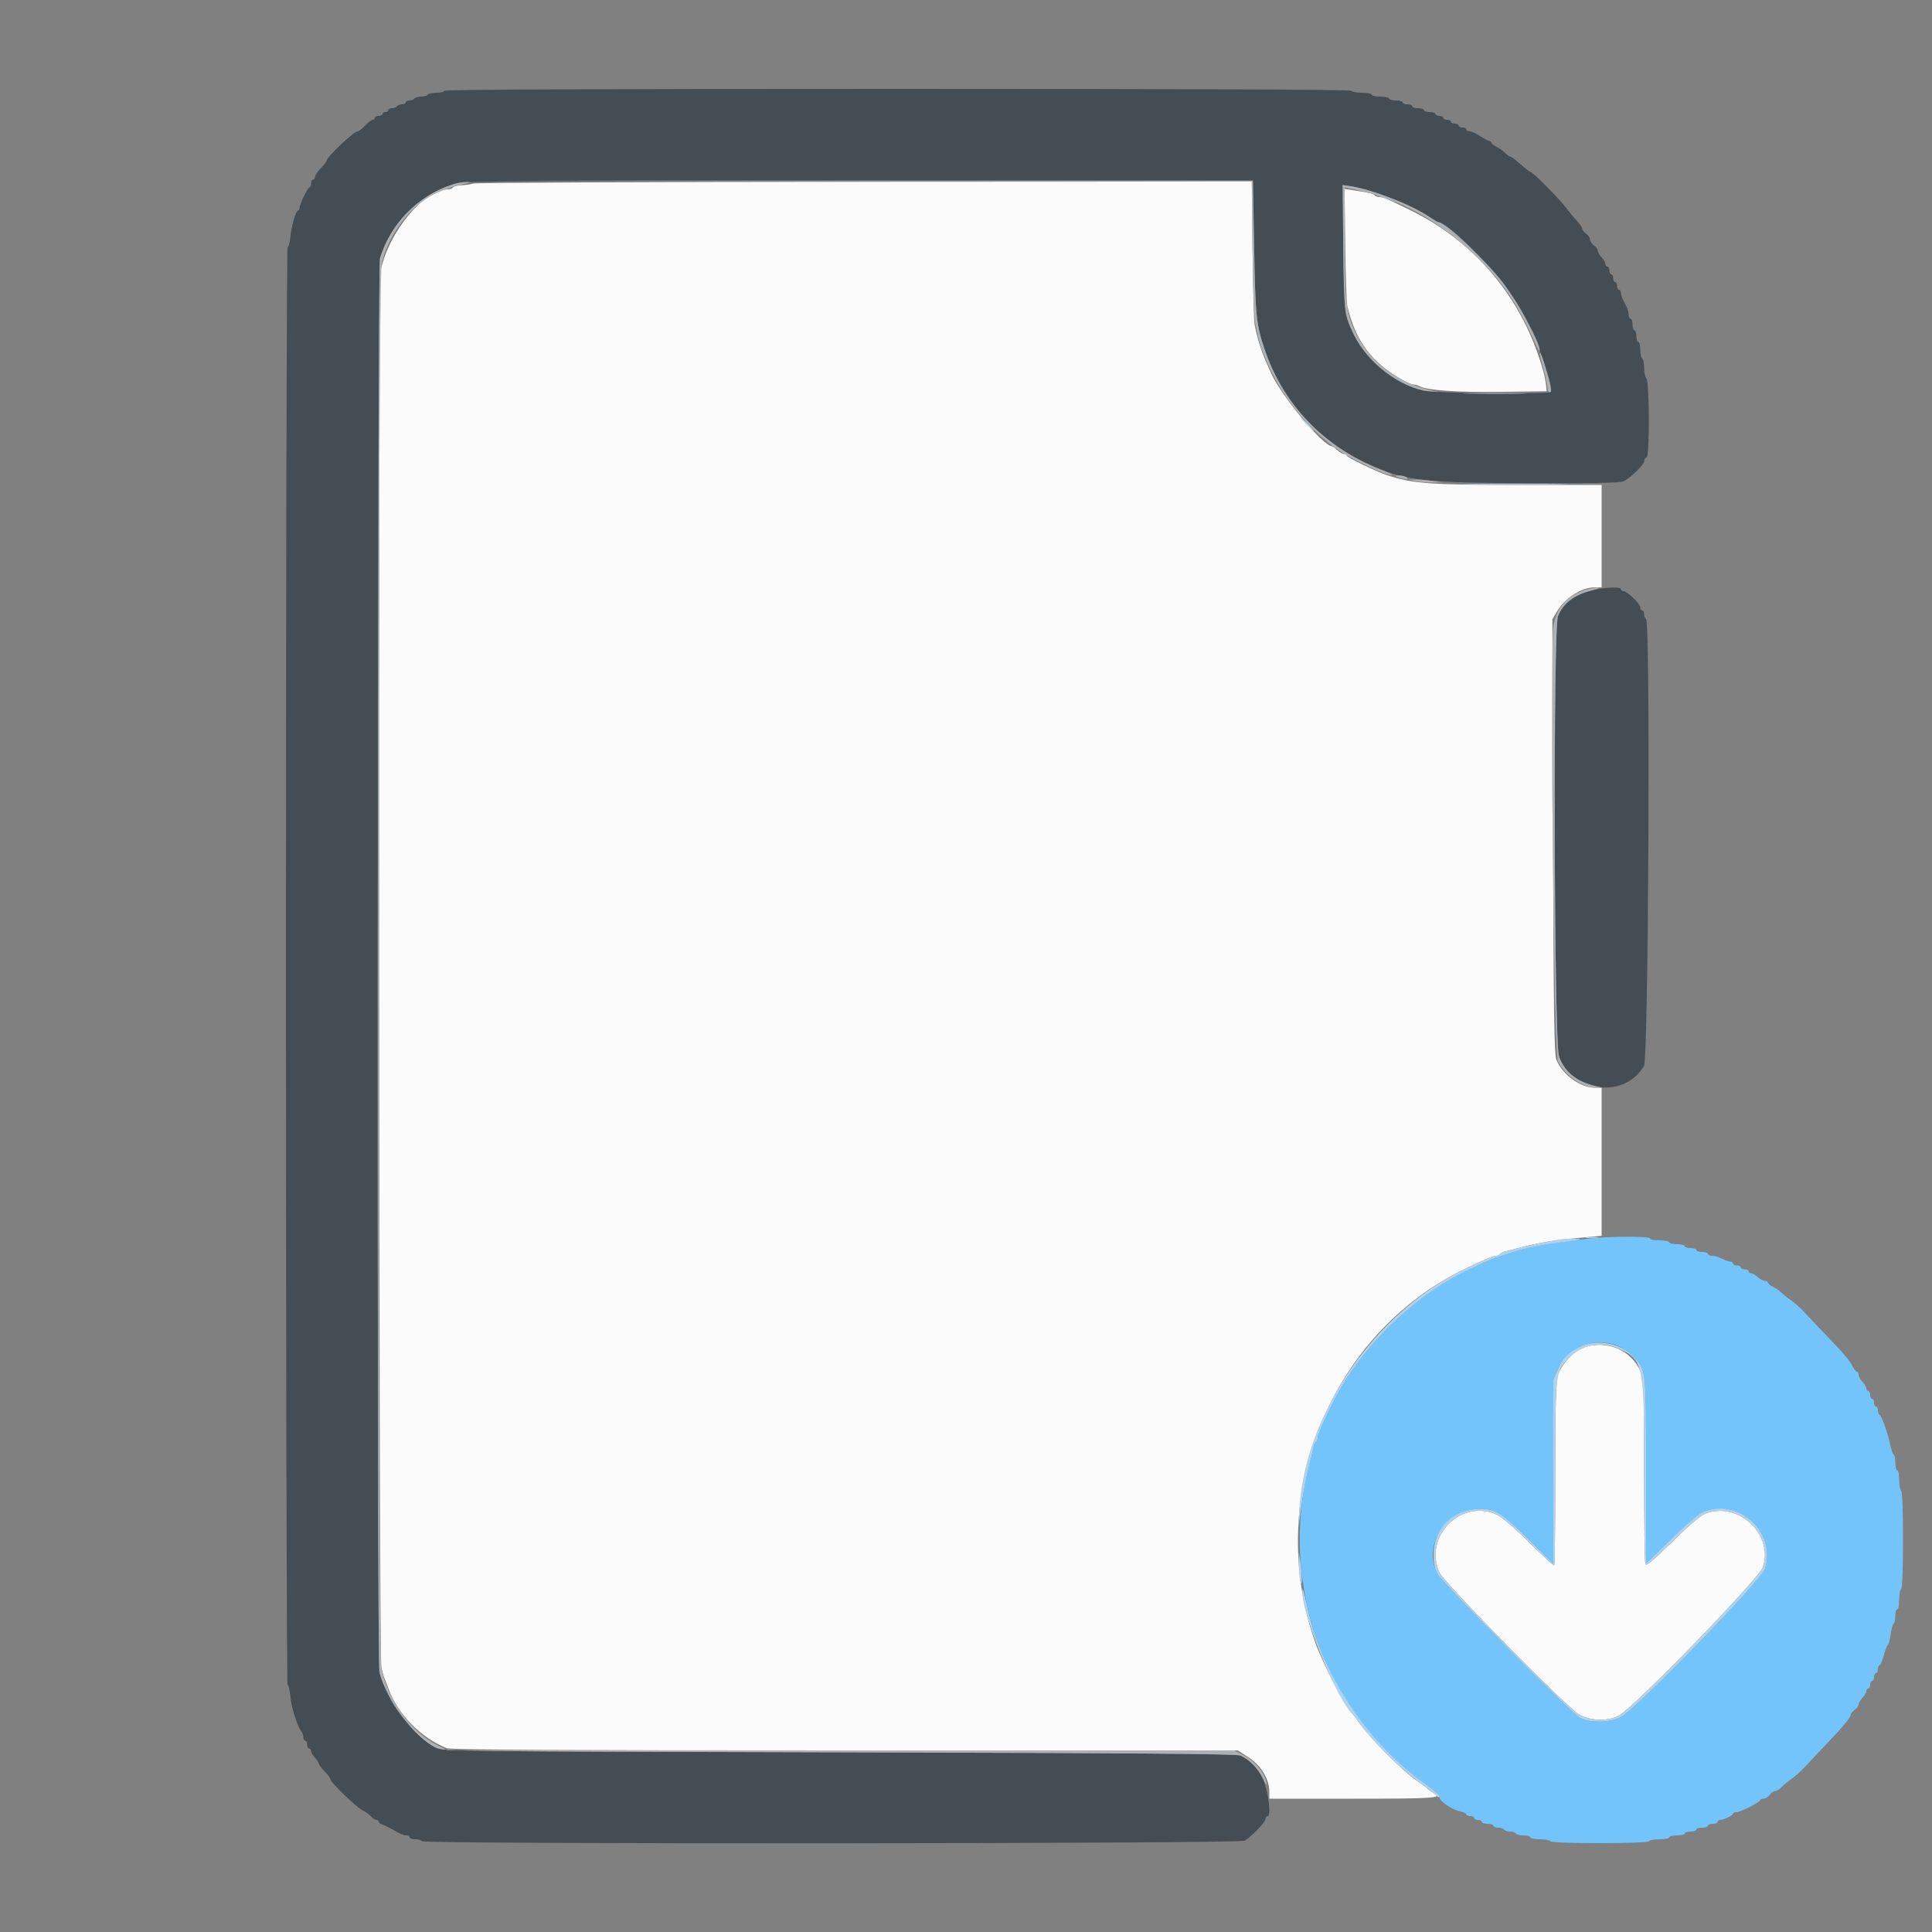 <svg id="svg" version="1.1" width="120.5" height="120.5" viewBox="0 0 400 400" xmlns="http://www.w3.org/2000/svg" xmlns:xlink="http://www.w3.org/1999/xlink" ><rect x="0" y="0" width="400" height="400" fill="#808080" stroke="none"/><g id="svgg"><path id="path0" d="M92.000 18.800 C 92.000 19.020,91.291 19.200,90.424 19.200 C 89.557 19.200,88.736 19.380,88.600 19.600 C 88.464 19.820,87.834 20.000,87.200 20.000 C 86.566 20.000,85.936 20.180,85.800 20.400 C 85.664 20.620,85.203 20.800,84.776 20.800 C 84.349 20.800,84.000 20.980,84.000 21.200 C 84.000 21.420,83.651 21.600,83.224 21.600 C 82.797 21.600,82.336 21.780,82.200 22.000 C 82.064 22.220,81.603 22.400,81.176 22.400 C 80.749 22.400,80.400 22.580,80.400 22.800 C 80.400 23.020,80.130 23.200,79.800 23.200 C 79.470 23.200,79.200 23.380,79.200 23.600 C 79.200 23.820,78.840 24.000,78.400 24.000 C 77.960 24.000,77.600 24.180,77.600 24.400 C 77.600 24.620,77.402 24.800,77.160 24.800 C 76.919 24.800,76.217 25.340,75.600 26.000 C 74.983 26.660,74.283 27.200,74.043 27.200 C 73.259 27.200,67.600 32.550,67.600 33.291 C 67.600 33.465,67.060 34.172,66.400 34.863 C 65.740 35.554,65.200 36.362,65.200 36.659 C 65.200 36.957,65.020 37.200,64.800 37.200 C 64.580 37.200,64.400 37.560,64.400 38.000 C 64.400 38.440,64.252 38.800,64.071 38.800 C 63.710 38.800,62.000 42.373,62.000 43.128 C 62.000 43.388,61.864 43.600,61.697 43.600 C 61.252 43.600,60.360 46.687,60.108 49.100 C 59.987 50.255,59.733 51.200,59.544 51.200 C 59.353 51.200,59.200 117.202,59.200 200.000 C 59.200 282.164,59.353 348.800,59.542 348.800 C 59.730 348.800,59.990 349.925,60.120 351.300 C 60.335 353.577,61.645 357.642,62.467 358.580 C 62.650 358.789,62.800 359.284,62.800 359.680 C 62.800 360.076,62.980 360.400,63.200 360.400 C 63.420 360.400,63.600 360.760,63.600 361.200 C 63.600 361.640,63.780 362.000,64.000 362.000 C 64.220 362.000,64.400 362.236,64.400 362.525 C 64.400 362.813,64.760 363.436,65.200 363.908 C 65.640 364.380,66.000 364.927,66.000 365.124 C 66.000 365.321,66.540 366.046,67.200 366.737 C 67.860 367.428,68.400 368.168,68.400 368.383 C 68.400 368.977,73.726 374.122,75.042 374.799 C 75.679 375.126,76.491 375.711,76.847 376.097 C 77.203 376.484,77.698 376.800,77.947 376.800 C 78.196 376.800,78.400 376.959,78.400 377.153 C 78.400 377.348,78.715 377.607,79.100 377.729 C 79.485 377.851,80.340 378.259,81.000 378.636 C 82.914 379.729,83.549 380.000,84.195 380.000 C 84.528 380.000,84.800 380.180,84.800 380.400 C 84.800 380.620,85.329 380.800,85.976 380.800 C 86.623 380.800,87.264 380.980,87.400 381.200 C 87.798 381.843,256.560 381.744,257.678 381.100 C 259.100 380.281,262.000 377.268,262.000 376.611 C 262.000 376.275,262.206 376.000,262.458 376.000 C 263.231 376.000,262.573 370.814,261.490 368.365 C 260.524 366.182,258.769 364.338,256.823 363.461 C 256.067 363.120,234.426 362.948,173.800 362.800 C 93.672 362.605,91.763 362.582,90.200 361.824 C 87.513 360.521,82.372 355.016,80.838 351.800 C 79.226 348.422,78.952 347.752,78.547 346.200 C 78.021 344.186,78.138 55.259,78.665 53.501 C 80.919 45.995,87.165 39.909,94.658 37.916 C 96.214 37.503,112.780 37.400,178.000 37.400 L 259.400 37.400 259.649 51.000 C 259.912 65.416,260.085 67.140,261.780 72.200 C 265.345 82.850,272.529 90.927,282.800 95.833 C 290.558 99.539,294.027 99.959,317.600 100.044 C 328.888 100.085,335.361 99.961,336.029 99.691 C 337.384 99.142,340.400 96.226,340.400 95.465 C 340.400 95.136,340.625 94.791,340.900 94.698 C 341.566 94.473,341.512 78.952,340.844 78.284 C 340.600 78.040,340.400 77.077,340.400 76.144 C 340.400 75.211,340.220 74.336,340.000 74.200 C 339.780 74.064,339.600 73.243,339.600 72.376 C 339.600 71.509,339.420 70.800,339.200 70.800 C 338.980 70.800,338.800 70.260,338.800 69.600 C 338.800 68.940,338.620 68.400,338.400 68.400 C 338.180 68.400,338.000 67.860,338.000 67.200 C 338.000 66.540,337.820 66.000,337.600 66.000 C 337.380 66.000,337.200 65.638,337.200 65.195 C 337.200 64.752,337.020 64.032,336.800 63.595 C 336.580 63.158,336.220 62.442,336.000 62.005 C 335.780 61.568,335.600 60.938,335.600 60.605 C 335.600 60.272,335.420 60.000,335.200 60.000 C 334.980 60.000,334.800 59.640,334.800 59.200 C 334.800 58.760,334.620 58.400,334.400 58.400 C 334.180 58.400,334.000 58.040,334.000 57.600 C 334.000 57.160,333.820 56.800,333.600 56.800 C 333.380 56.800,333.200 56.440,333.200 56.000 C 333.200 55.560,333.020 55.200,332.800 55.200 C 332.580 55.200,332.400 54.964,332.400 54.675 C 332.400 54.387,332.040 53.764,331.600 53.292 C 331.160 52.820,330.800 52.196,330.800 51.905 C 330.800 51.614,330.440 51.117,330.000 50.800 C 329.560 50.483,329.200 49.943,329.200 49.600 C 329.200 49.257,328.840 48.717,328.400 48.400 C 327.960 48.083,327.600 47.620,327.600 47.371 C 327.600 47.122,327.105 46.393,326.500 45.750 C 325.895 45.108,324.862 43.866,324.205 42.991 C 322.770 41.081,317.346 35.600,316.890 35.600 C 316.713 35.600,315.772 34.880,314.800 34.000 C 313.828 33.120,312.866 32.400,312.663 32.400 C 312.460 32.400,312.003 32.084,311.647 31.697 C 311.291 31.311,310.505 30.740,309.900 30.430 C 309.295 30.119,308.800 29.715,308.800 29.532 C 308.800 29.350,308.610 29.200,308.379 29.200 C 308.147 29.200,307.295 28.750,306.486 28.200 C 305.677 27.650,304.696 27.200,304.307 27.200 C 303.918 27.200,303.600 27.020,303.600 26.800 C 303.600 26.580,303.240 26.400,302.800 26.400 C 302.360 26.400,302.000 26.220,302.000 26.000 C 302.000 25.780,301.640 25.600,301.200 25.600 C 300.760 25.600,300.400 25.420,300.400 25.200 C 300.400 24.980,300.040 24.800,299.600 24.800 C 299.160 24.800,298.800 24.620,298.800 24.400 C 298.800 24.180,298.440 24.000,298.000 24.000 C 297.560 24.000,297.200 23.820,297.200 23.600 C 297.200 23.380,296.660 23.200,296.000 23.200 C 295.340 23.200,294.800 23.020,294.800 22.800 C 294.800 22.580,294.260 22.400,293.600 22.400 C 292.940 22.400,292.400 22.220,292.400 22.000 C 292.400 21.780,291.950 21.600,291.400 21.600 C 290.850 21.600,290.400 21.420,290.400 21.200 C 290.400 20.980,289.770 20.800,289.000 20.800 C 288.230 20.800,287.600 20.620,287.600 20.400 C 287.600 20.180,286.790 20.000,285.800 20.000 C 284.810 20.000,284.000 19.820,284.000 19.600 C 284.000 19.380,283.111 19.200,282.024 19.200 C 280.937 19.200,279.936 19.020,279.800 18.800 C 279.636 18.535,247.863 18.400,185.776 18.400 C 123.525 18.400,92.000 18.534,92.000 18.800 M285.339 40.067 C 289.525 41.446,293.447 43.235,295.872 44.872 C 296.792 45.492,297.646 46.000,297.770 46.000 C 300.046 46.000,310.711 57.095,314.494 63.400 C 317.693 68.729,321.897 80.239,320.979 81.154 C 320.467 81.663,296.672 81.419,294.658 80.884 C 287.163 78.891,280.857 72.741,278.676 65.299 C 278.412 64.396,278.185 58.730,278.107 51.053 L 277.978 38.306 279.828 38.583 C 280.846 38.736,283.326 39.404,285.339 40.067 M329.400 122.281 C 325.861 123.199,323.683 124.877,322.565 127.549 C 321.541 129.993,321.743 215.908,322.779 218.742 C 325.548 226.319,336.518 227.512,340.370 220.654 C 341.306 218.987,341.726 128.772,340.800 128.200 C 340.580 128.064,340.400 127.603,340.400 127.176 C 340.400 126.749,340.220 126.400,340.000 126.400 C 339.780 126.400,339.600 126.109,339.600 125.754 C 339.600 125.007,336.897 122.400,336.122 122.400 C 335.835 122.400,335.600 122.220,335.600 122.000 C 335.600 121.410,332.153 121.566,329.400 122.281 " stroke="none" fill="#444c54" fill-rule="evenodd"></path><path id="path1" d="M329.000 256.434 C 324.551 256.950,320.348 257.561,318.400 257.975 C 317.410 258.185,316.060 258.470,315.400 258.609 C 314.740 258.747,313.840 259.002,313.400 259.175 C 312.960 259.348,311.880 259.706,311.000 259.971 C 309.201 260.513,308.912 260.632,305.000 262.435 C 292.995 267.968,281.952 278.573,276.086 290.200 C 273.912 294.508,272.800 297.072,272.800 297.772 C 272.800 298.091,272.641 298.451,272.446 298.571 C 272.251 298.692,271.996 299.287,271.879 299.895 C 271.762 300.503,271.472 301.720,271.234 302.600 C 264.508 327.523,274.091 354.479,294.906 369.186 C 296.779 370.509,298.000 371.652,298.000 372.081 C 298.000 372.905,300.679 374.716,302.412 375.062 C 303.065 375.193,303.600 375.457,303.600 375.650 C 303.600 375.843,303.960 376.000,304.400 376.000 C 304.840 376.000,305.200 376.180,305.200 376.400 C 305.200 376.620,305.560 376.800,306.000 376.800 C 306.440 376.800,306.800 376.980,306.800 377.200 C 306.800 377.420,307.340 377.600,308.000 377.600 C 308.660 377.600,309.200 377.780,309.200 378.000 C 309.200 378.220,309.639 378.400,310.176 378.400 C 310.713 378.400,311.264 378.580,311.400 378.800 C 311.536 379.020,312.076 379.200,312.600 379.200 C 313.124 379.200,313.664 379.380,313.800 379.600 C 313.936 379.820,314.667 380.000,315.424 380.000 C 316.181 380.000,316.800 380.180,316.800 380.400 C 316.800 380.620,317.689 380.800,318.776 380.800 C 319.863 380.800,320.864 380.980,321.000 381.200 C 321.154 381.449,324.996 381.600,331.200 381.600 C 337.404 381.600,341.246 381.449,341.400 381.200 C 341.536 380.980,342.537 380.800,343.624 380.800 C 344.711 380.800,345.600 380.620,345.600 380.400 C 345.600 380.180,346.320 380.000,347.200 380.000 C 348.080 380.000,348.800 379.820,348.800 379.600 C 348.800 379.380,349.340 379.200,350.000 379.200 C 350.660 379.200,351.200 379.020,351.200 378.800 C 351.200 378.580,351.740 378.400,352.400 378.400 C 353.060 378.400,353.600 378.220,353.600 378.000 C 353.600 377.780,354.050 377.600,354.600 377.600 C 355.150 377.600,355.600 377.420,355.600 377.200 C 355.600 376.980,355.834 376.800,356.120 376.800 C 356.856 376.800,358.793 375.859,358.797 375.500 C 358.799 375.335,359.097 375.200,359.460 375.200 C 360.299 375.200,364.400 373.138,364.400 372.716 C 364.400 372.542,364.720 372.400,365.112 372.400 C 365.503 372.400,366.083 372.040,366.400 371.600 C 366.717 371.160,367.231 370.800,367.541 370.800 C 367.852 370.800,368.397 370.476,368.753 370.081 C 369.109 369.686,370.030 368.927,370.800 368.395 C 371.570 367.864,372.830 366.742,373.600 365.902 C 374.370 365.063,376.350 362.967,378.000 361.245 C 381.501 357.591,383.183 355.565,383.193 354.988 C 383.197 354.762,383.560 354.317,384.000 354.000 C 384.440 353.683,384.800 353.186,384.800 352.895 C 384.800 352.604,385.160 351.980,385.600 351.508 C 386.040 351.036,386.400 350.413,386.400 350.125 C 386.400 349.836,386.580 349.600,386.800 349.600 C 387.020 349.600,387.200 349.240,387.200 348.800 C 387.200 348.360,387.380 348.000,387.600 348.000 C 387.820 348.000,388.000 347.640,388.000 347.200 C 388.000 346.760,388.180 346.400,388.400 346.400 C 388.620 346.400,388.800 346.040,388.800 345.600 C 388.800 345.160,388.947 344.800,389.128 344.800 C 389.308 344.800,389.704 343.889,390.007 342.775 C 390.310 341.661,390.698 340.663,390.868 340.558 C 391.038 340.453,391.296 339.470,391.441 338.375 C 391.587 337.279,391.862 336.285,392.053 336.167 C 392.244 336.049,392.400 335.333,392.400 334.576 C 392.400 333.819,392.580 333.200,392.800 333.200 C 393.020 333.200,393.200 332.311,393.200 331.224 C 393.200 330.137,393.380 329.136,393.600 329.000 C 393.849 328.846,394.000 325.004,394.000 318.800 C 394.000 312.596,393.849 308.754,393.600 308.600 C 393.380 308.464,393.200 307.463,393.200 306.376 C 393.200 305.289,393.020 304.400,392.800 304.400 C 392.580 304.400,392.400 303.680,392.400 302.800 C 392.400 301.920,392.259 301.200,392.086 301.200 C 391.913 301.200,391.581 300.255,391.348 299.100 C 390.866 296.716,389.550 293.067,389.100 292.867 C 388.935 292.793,388.800 292.388,388.800 291.967 C 388.800 291.545,388.620 291.200,388.400 291.200 C 388.180 291.200,388.000 290.840,388.000 290.400 C 388.000 289.960,387.820 289.600,387.600 289.600 C 387.380 289.600,387.200 289.240,387.200 288.800 C 387.200 288.360,387.020 288.000,386.800 288.000 C 386.580 288.000,386.400 287.764,386.400 287.475 C 386.400 287.187,386.040 286.564,385.600 286.092 C 385.160 285.620,384.800 284.956,384.800 284.617 C 384.800 284.278,384.650 284.000,384.468 284.000 C 384.285 284.000,383.880 283.511,383.568 282.912 C 382.857 281.551,381.784 280.287,378.000 276.355 C 376.350 274.641,374.370 272.548,373.600 271.705 C 372.830 270.861,371.570 269.736,370.800 269.205 C 370.030 268.673,369.130 267.958,368.800 267.616 C 368.470 267.274,367.705 266.740,367.100 266.430 C 366.495 266.119,366.000 265.715,366.000 265.532 C 366.000 265.350,365.722 265.200,365.383 265.200 C 365.044 265.200,364.380 264.840,363.908 264.400 C 363.436 263.960,362.813 263.600,362.525 263.600 C 362.236 263.600,362.000 263.420,362.000 263.200 C 362.000 262.980,361.640 262.800,361.200 262.800 C 360.760 262.800,360.400 262.620,360.400 262.400 C 360.400 262.180,360.040 262.000,359.600 262.000 C 359.160 262.000,358.800 261.820,358.800 261.600 C 358.800 261.380,358.551 261.200,358.246 261.200 C 357.941 261.200,357.176 260.931,356.546 260.602 C 355.916 260.274,354.995 260.004,354.500 260.002 C 354.005 260.001,353.600 259.820,353.600 259.600 C 353.600 259.380,353.060 259.200,352.400 259.200 C 351.740 259.200,351.200 259.020,351.200 258.800 C 351.200 258.580,350.660 258.400,350.000 258.400 C 349.340 258.400,348.800 258.220,348.800 258.000 C 348.800 257.780,348.080 257.600,347.200 257.600 C 346.320 257.600,345.600 257.420,345.600 257.200 C 345.600 256.980,344.700 256.800,343.600 256.800 C 342.500 256.800,341.600 256.620,341.600 256.400 C 341.600 255.926,333.180 255.948,329.000 256.434 M335.400 278.842 C 336.385 279.305,337.733 280.302,338.396 281.057 C 340.837 283.836,340.800 283.477,340.800 304.517 L 340.800 323.736 345.924 318.705 C 348.937 315.747,351.676 313.412,352.573 313.037 C 359.969 309.947,367.883 317.240,365.393 324.853 C 364.591 327.305,338.839 353.777,335.545 355.535 C 333.386 356.687,329.036 356.744,327.079 355.644 C 325.222 354.601,298.812 327.919,297.700 325.962 C 294.356 320.079,299.286 312.400,306.407 312.400 C 309.680 312.400,310.907 313.178,316.700 318.926 L 321.600 323.788 321.600 304.705 L 321.600 285.623 322.546 283.511 C 324.709 278.684,330.550 276.562,335.400 278.842 " stroke="none" fill="#74c4fc" fill-rule="evenodd"></path><path id="path2" d="M98.000 38.000 C 97.450 38.176,96.336 38.338,95.524 38.360 C 94.712 38.382,93.936 38.580,93.800 38.800 C 93.664 39.020,93.209 39.200,92.789 39.200 C 87.798 39.200,80.514 47.962,78.823 56.000 C 78.294 58.513,78.424 342.718,78.955 345.200 C 79.120 345.970,79.404 346.960,79.587 347.400 C 79.770 347.840,80.149 348.830,80.429 349.600 C 82.379 354.949,87.092 359.764,92.519 361.949 C 93.336 362.278,115.586 362.400,174.941 362.400 L 256.243 362.400 258.214 363.650 C 261.045 365.445,262.800 368.256,262.800 370.996 L 262.800 372.400 280.200 372.400 C 297.080 372.400,298.812 372.277,296.831 371.217 C 296.408 370.990,295.823 370.579,295.531 370.303 C 295.239 370.026,294.216 369.268,293.259 368.617 C 290.273 366.589,283.569 359.790,281.212 356.400 C 280.677 355.630,280.131 354.910,280.000 354.800 C 278.719 353.726,273.781 344.251,272.286 340.000 C 261.734 309.987,275.345 276.151,303.400 262.656 C 307.166 260.844,309.192 260.000,309.772 260.000 C 310.091 260.000,310.451 259.841,310.570 259.648 C 310.690 259.454,311.196 259.197,311.694 259.076 C 312.192 258.955,313.320 258.664,314.200 258.430 C 318.212 257.362,321.783 256.751,326.500 256.324 L 331.600 255.862 331.600 240.531 L 331.600 225.200 330.196 225.200 C 327.203 225.200,323.540 222.545,322.240 219.435 C 321.778 218.327,321.659 210.452,321.541 173.150 L 321.400 128.200 322.345 126.608 C 324.024 123.779,327.440 121.600,330.196 121.600 L 331.600 121.600 331.600 111.000 L 331.600 100.400 314.300 100.397 C 295.860 100.394,292.345 100.126,287.000 98.317 C 284.779 97.566,278.800 94.656,278.800 94.327 C 278.800 94.147,278.564 94.000,278.275 94.000 C 277.987 94.000,277.364 93.640,276.892 93.200 C 276.420 92.760,275.938 92.400,275.821 92.400 C 273.980 92.400,265.567 82.373,263.236 77.400 C 261.312 73.296,260.492 70.894,259.753 67.200 C 259.598 66.430,259.407 59.455,259.326 51.700 L 259.180 37.600 179.090 37.640 C 135.041 37.662,98.550 37.824,98.000 38.000 M278.516 50.657 C 278.594 57.006,278.788 62.740,278.947 63.400 C 280.731 70.765,283.986 75.085,290.514 78.752 C 291.345 79.218,292.291 79.600,292.618 79.600 C 292.944 79.600,293.523 79.766,293.905 79.968 C 295.512 80.820,301.786 81.251,310.800 81.128 L 320.200 81.000 320.099 79.800 C 320.043 79.140,319.800 77.880,319.558 77.000 C 315.405 61.878,305.404 49.883,291.400 43.229 C 289.420 42.288,287.487 41.357,287.105 41.159 C 286.723 40.962,286.059 40.800,285.629 40.800 C 285.199 40.800,284.748 40.640,284.627 40.444 C 284.419 40.108,283.399 39.870,279.888 39.341 L 278.376 39.114 278.516 50.657 M328.000 278.925 C 325.880 279.597,323.099 282.621,322.500 284.906 C 322.135 286.298,322.000 291.807,322.000 305.339 C 322.000 315.529,321.904 323.962,321.788 324.079 C 321.671 324.196,319.325 322.055,316.575 319.321 C 313.543 316.306,310.912 314.049,309.888 313.584 C 302.468 310.216,294.651 318.141,298.034 325.600 C 298.978 327.680,323.748 352.885,326.778 354.848 C 329.014 356.296,332.734 356.466,335.116 355.229 C 338.280 353.586,364.225 326.852,365.010 324.426 C 367.239 317.536,359.681 310.652,352.949 313.442 C 352.001 313.834,349.363 316.097,346.154 319.270 C 342.092 323.284,340.850 324.307,340.654 323.795 C 340.514 323.432,340.400 314.704,340.400 304.400 C 340.400 286.911,340.350 285.551,339.644 283.933 C 337.722 279.525,332.795 277.406,328.000 278.925 " stroke="none" fill="#fbfbfb" fill-rule="evenodd"></path><path id="path3" d="M270.400 87.800 C 271.146 88.570,271.847 89.200,271.957 89.200 C 272.067 89.200,271.546 88.570,270.800 87.800 C 270.054 87.030,269.353 86.400,269.243 86.400 C 269.133 86.400,269.654 87.030,270.400 87.800 M304.700 100.300 C 309.595 100.363,317.605 100.363,322.500 100.300 C 327.395 100.236,323.390 100.184,313.600 100.184 C 303.810 100.184,299.805 100.236,304.700 100.300 M321.378 160.600 C 321.378 167.420,321.432 170.266,321.499 166.925 C 321.566 163.584,321.566 158.004,321.499 154.525 C 321.433 151.046,321.378 153.780,321.378 160.600 M328.500 256.287 C 329.105 256.378,330.095 256.378,330.700 256.287 C 331.305 256.195,330.810 256.120,329.600 256.120 C 328.390 256.120,327.895 256.195,328.500 256.287 M322.600 256.654 C 322.160 256.743,320.720 257.016,319.400 257.261 C 318.080 257.507,316.010 257.971,314.800 258.294 C 313.590 258.616,312.192 258.973,311.694 259.088 C 311.196 259.202,310.690 259.454,310.570 259.648 C 310.451 259.841,310.091 260.000,309.772 260.000 C 309.192 260.000,307.166 260.844,303.400 262.656 C 284.467 271.763,269.890 293.087,268.984 313.000 L 268.838 316.200 269.211 313.400 C 269.770 309.208,270.425 305.658,271.092 303.200 C 271.421 301.990,271.780 300.503,271.891 299.895 C 272.002 299.287,272.251 298.692,272.446 298.571 C 272.641 298.451,272.800 298.091,272.800 297.772 C 272.800 297.072,273.912 294.508,276.086 290.200 C 281.952 278.573,292.995 267.968,305.000 262.435 C 308.912 260.632,309.201 260.513,311.000 259.971 C 311.880 259.706,312.960 259.348,313.400 259.175 C 313.840 259.002,314.740 258.747,315.400 258.609 C 316.060 258.470,317.410 258.184,318.400 257.974 C 319.390 257.763,321.729 257.399,323.597 257.164 C 325.466 256.930,327.071 256.662,327.164 256.569 C 327.371 256.362,323.710 256.430,322.600 256.654 M327.000 278.884 C 324.660 280.048,323.607 281.142,322.546 283.511 L 321.600 285.623 321.600 304.705 L 321.600 323.788 316.700 318.926 C 310.907 313.178,309.680 312.400,306.407 312.400 C 300.891 312.400,296.800 316.415,296.800 321.827 C 296.800 323.737,297.026 324.777,297.700 325.962 C 298.812 327.919,325.222 354.601,327.079 355.644 C 329.036 356.744,333.386 356.687,335.545 355.535 C 338.839 353.777,364.591 327.305,365.393 324.853 C 367.883 317.240,359.969 309.947,352.573 313.037 C 351.676 313.412,348.937 315.747,345.924 318.705 L 340.800 323.736 340.800 304.517 C 340.800 283.477,340.837 283.836,338.396 281.057 C 335.787 278.086,330.593 277.095,327.000 278.884 M334.651 279.036 C 340.238 281.332,340.400 282.046,340.400 304.400 C 340.400 314.704,340.514 323.432,340.654 323.795 C 340.850 324.307,342.092 323.284,346.154 319.270 C 349.363 316.097,352.001 313.834,352.949 313.442 C 359.681 310.652,367.239 317.536,365.010 324.426 C 364.225 326.852,338.280 353.586,335.116 355.229 C 332.734 356.466,329.014 356.296,326.778 354.848 C 323.748 352.885,298.978 327.680,298.034 325.600 C 294.651 318.141,302.468 310.216,309.888 313.584 C 310.912 314.049,313.543 316.306,316.575 319.321 C 319.325 322.055,321.671 324.196,321.788 324.079 C 321.904 323.962,322.000 315.529,322.000 305.339 C 322.000 284.148,322.018 283.989,324.800 281.185 C 327.465 278.497,331.302 277.660,334.651 279.036 M268.901 323.800 C 268.897 325.120,269.032 326.740,269.200 327.400 C 269.638 329.122,269.652 326.182,269.218 323.400 L 268.907 321.400 268.901 323.800 M269.636 329.533 C 269.461 334.057,276.906 352.206,280.000 354.800 C 280.131 354.910,280.677 355.630,281.212 356.400 C 284.244 360.760,290.064 366.408,295.433 370.200 C 296.056 370.640,296.888 371.315,297.283 371.700 C 297.771 372.176,298.000 372.236,298.000 371.886 C 298.000 371.603,296.608 370.388,294.906 369.186 C 283.230 360.936,273.953 347.095,270.786 333.200 C 269.816 328.946,269.676 328.499,269.636 329.533 " stroke="none" fill="#afd3ee" fill-rule="evenodd"></path><path id="path4" d="M178.881 37.500 L 259.161 37.602 259.324 51.501 C 259.418 59.545,259.670 66.158,259.922 67.200 C 260.161 68.190,260.470 69.540,260.609 70.200 C 260.849 71.345,260.967 71.695,261.896 74.000 C 265.048 81.825,270.891 89.079,277.600 93.496 C 280.547 95.437,286.949 98.426,288.043 98.373 C 288.553 98.348,287.923 98.017,285.800 97.194 C 274.259 92.720,265.650 83.762,261.780 72.200 C 260.085 67.140,259.912 65.416,259.649 51.000 L 259.400 37.400 179.000 37.399 L 98.600 37.397 178.881 37.500 M93.800 38.160 C 86.603 40.438,80.830 46.289,78.665 53.501 C 78.138 55.259,78.021 344.186,78.547 346.200 C 80.075 352.051,85.757 359.669,90.200 361.824 C 91.763 362.582,93.672 362.605,173.800 362.800 C 234.426 362.948,256.067 363.120,256.823 363.461 C 258.693 364.303,260.511 366.151,261.473 368.187 C 262.112 369.537,262.347 369.818,262.189 369.039 C 261.779 367.014,259.800 364.617,257.594 363.473 L 255.526 362.400 174.113 362.400 L 92.699 362.400 90.360 361.212 C 85.088 358.532,80.360 352.000,78.955 345.454 C 78.083 341.392,78.157 58.297,79.031 54.525 C 80.550 47.971,85.727 41.635,91.200 39.632 C 91.970 39.350,92.960 38.974,93.400 38.796 C 93.840 38.619,95.010 38.299,96.000 38.085 C 97.439 37.774,97.560 37.692,96.600 37.675 C 95.940 37.663,94.680 37.881,93.800 38.160 M278.107 51.053 C 278.245 64.575,278.314 65.136,280.361 69.380 C 283.177 75.219,290.178 80.455,295.888 80.992 L 297.800 81.172 296.000 80.749 C 289.371 79.193,283.965 75.190,281.084 69.706 C 278.690 65.147,278.400 63.039,278.400 50.168 L 278.400 38.785 279.500 39.021 C 283.186 39.813,284.646 40.180,285.000 40.403 C 285.220 40.542,286.210 40.906,287.200 41.211 C 292.576 42.868,299.873 47.523,305.349 52.788 C 311.238 58.449,314.110 62.712,318.295 72.000 C 318.543 72.550,318.758 72.776,318.773 72.502 C 318.854 71.009,314.335 62.683,311.231 58.606 C 307.747 54.029,299.173 46.000,297.770 46.000 C 297.646 46.000,296.792 45.492,295.872 44.872 C 292.278 42.446,284.030 39.213,279.828 38.583 L 277.978 38.306 278.107 51.053 M318.800 73.405 C 318.800 73.518,319.160 74.909,319.600 76.497 C 320.040 78.085,320.400 79.793,320.400 80.292 C 320.400 80.791,320.580 81.200,320.800 81.200 C 321.378 81.200,321.307 80.810,319.728 75.300 C 319.214 73.507,318.800 72.662,318.800 73.405 M304.124 81.499 C 307.162 81.567,312.022 81.567,314.924 81.499 C 317.826 81.431,315.340 81.375,309.400 81.375 C 303.460 81.375,301.086 81.431,304.124 81.499 M289.400 98.800 C 290.584 99.309,291.987 99.309,291.200 98.800 C 290.870 98.587,290.150 98.422,289.600 98.434 C 288.684 98.454,288.667 98.485,289.400 98.800 M293.000 99.600 C 293.660 99.768,295.190 99.903,296.400 99.899 L 298.600 99.893 296.600 99.582 C 295.500 99.410,293.970 99.276,293.200 99.282 L 291.800 99.295 293.000 99.600 M327.445 122.401 C 324.193 123.671,322.269 126.008,321.645 129.448 C 320.860 133.767,321.714 218.026,322.559 219.728 C 324.006 222.641,327.728 225.254,330.296 225.159 L 331.400 225.118 330.200 224.819 C 326.296 223.845,323.938 221.915,322.779 218.742 C 321.743 215.908,321.541 129.993,322.565 127.549 C 323.683 124.877,325.861 123.199,329.400 122.281 C 331.080 121.845,331.440 121.655,330.600 121.648 C 329.940 121.642,328.520 121.981,327.445 122.401 " stroke="none" fill="#aeb1b4" fill-rule="evenodd"></path></g></svg>